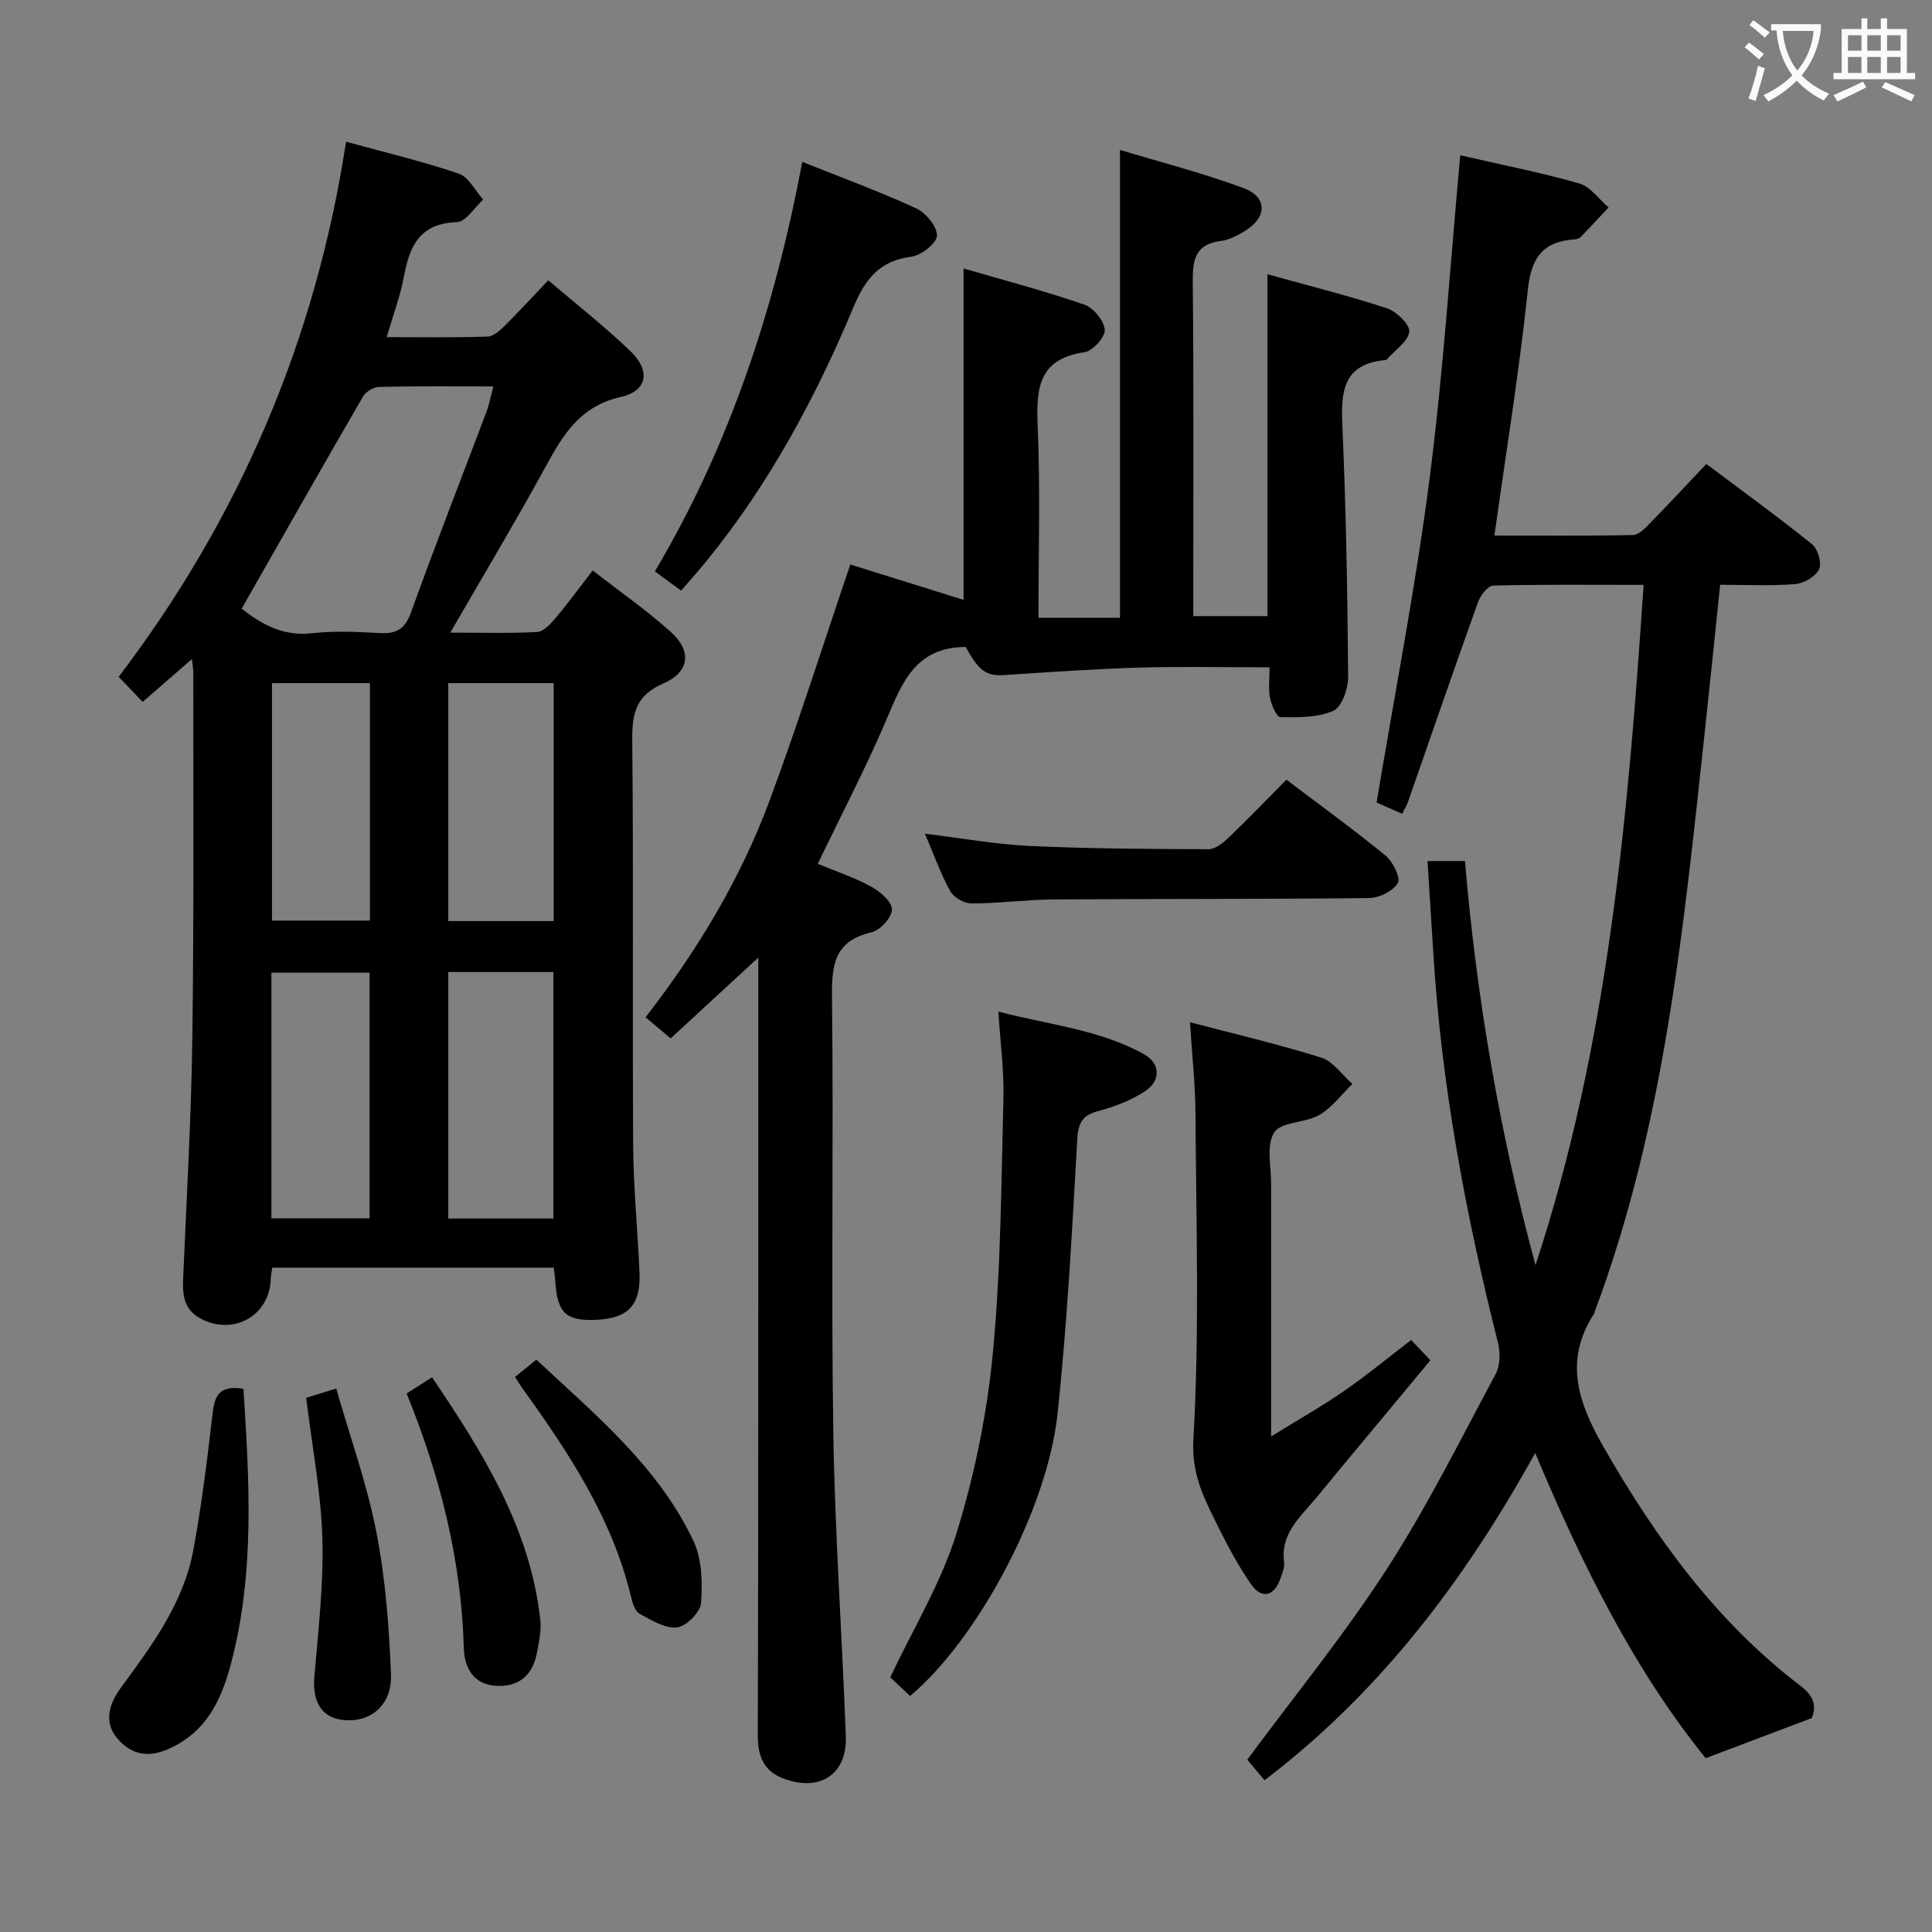 <svg enable-background="new 0 0 400 400" viewBox="0 0 400 400" xmlns="http://www.w3.org/2000/svg"><rect x="0" y="0" width="400" height="400" fill="#808080" stroke="none"/><g fill="#010000"><path d="m39.73 136.46c-3.71 3.23-6.84 5.94-10.19 8.86-1.65-1.72-3.11-3.25-4.97-5.19 24.95-32.84 40.76-69.57 47.08-110.79 8.44 2.32 16.01 4.11 23.33 6.61 2.06.7 3.39 3.53 5.06 5.38-1.83 1.64-3.61 4.61-5.48 4.67-7.64.25-9.76 4.92-10.93 11.24-.74 4.02-2.22 7.91-3.56 12.56 7.34 0 14.11.12 20.87-.11 1.23-.04 2.58-1.28 3.58-2.27 2.94-2.91 5.73-5.96 8.99-9.39 5.84 4.99 11.74 9.58 17.09 14.75 4.11 3.97 3.46 8.16-2.05 9.4-9.28 2.09-12.61 9.05-16.53 16.16-5.92 10.74-12.22 21.26-18.79 32.64 6.48 0 12.23.17 17.95-.13 1.31-.07 2.76-1.6 3.76-2.78 2.56-3.04 4.91-6.26 7.77-9.96 5.61 4.37 11.2 8.24 16.21 12.76 4.37 3.94 3.85 8.27-1.56 10.62-5.63 2.45-6.52 6.11-6.46 11.67.28 27.99.02 55.98.19 83.97.05 8.8.94 17.6 1.31 26.4.28 6.55-2.24 9.3-8.53 9.7-6.66.41-8.52-1.3-8.92-8.14-.05-.8-.18-1.59-.31-2.64-19.44 0-38.69 0-58.27 0-.12.84-.3 1.61-.32 2.39-.22 7.58-7.78 11.8-14.59 8.12-3.29-1.78-3.7-4.76-3.55-8.13.71-16.61 1.68-33.22 1.91-49.84.35-25.32.17-50.65.2-75.98-.03-.61-.15-1.24-.29-2.55zm10.3-10.44c3.77 2.92 8.29 5.8 14.53 5.09 4.61-.53 9.33-.3 13.98-.04 3.44.19 5.28-.73 6.55-4.26 4.99-13.9 10.39-27.65 15.6-41.48.6-1.59.91-3.29 1.45-5.32-8.31 0-15.97-.09-23.62.09-1.16.03-2.79 1-3.37 2.01-8.4 14.48-16.65 29.05-25.12 43.91zm42.78 75.23v51.03h21.77c0-17.16 0-34.01 0-51.03-7.31 0-14.26 0-21.77 0zm0-59.81v49.26h21.83c0-16.53 0-32.76 0-49.26-7.37 0-14.45 0-21.83 0zm-16.29 110.8c0-17.21 0-34.07 0-50.86-7 0-13.58 0-20.33 0v50.86zm-20.21-110.81v49.17h20.28c0-16.59 0-32.79 0-49.17-6.9 0-13.47 0-20.28 0z"/><path d="m199.95 133.95c-10.6.02-13.28 7.7-16.55 15.33-4.23 9.9-9.24 19.47-14.09 29.56 3.56 1.48 7.49 2.79 11.07 4.73 1.85 1 4.3 3.12 4.29 4.73-.01 1.64-2.45 4.32-4.24 4.73-7.83 1.79-8.25 6.92-8.17 13.68.34 29.82-.19 59.66.26 89.48.32 21.11 1.82 42.19 2.6 63.3.29 7.91-5.42 11.56-12.9 8.74-4.31-1.62-5.34-4.86-5.33-9.1.1-30.99.09-61.99.11-92.98.01-21.16 0-42.33 0-63.49 0-1.42 0-2.84 0-4.41-6.18 5.7-11.98 11.05-18.15 16.74-1.36-1.15-3.1-2.61-5.19-4.38 10.75-13.87 19.66-28.65 25.69-44.9 5.93-15.99 11.07-32.27 16.7-48.84 7.54 2.36 15.55 4.86 23.45 7.33 0-22.64 0-45.21 0-68.62 8.4 2.45 16.82 4.67 25.03 7.5 1.88.65 4.05 3.32 4.2 5.21.12 1.48-2.49 4.38-4.19 4.63-9.9 1.44-10 7.94-9.68 15.79.53 12.96.14 25.96.14 39.19h16.88c0-32.15 0-64.04 0-96.86 8.34 2.52 17.1 4.77 25.53 7.88 5.02 1.85 4.98 6.04.39 8.86-1.54.95-3.28 1.89-5.03 2.11-5.18.65-5.86 3.69-5.82 8.28.22 22.99.1 45.98.1 69.39h15.36c0-23.39 0-46.77 0-70.78 8.27 2.3 16.59 4.38 24.72 7.04 1.98.65 4.8 3.37 4.64 4.85-.22 2.03-2.92 3.79-4.57 5.66-.1.12-.28.22-.44.23-8.72.81-9.15 6.51-8.84 13.6.77 17.29 1.06 34.6 1.2 51.91.02 2.45-1.27 6.28-3.04 7.08-3.24 1.46-7.29 1.37-10.99 1.34-.75-.01-1.85-2.51-2.15-3.99-.37-1.87-.09-3.87-.09-6.34-9.31 0-18.11-.2-26.89.06-9.28.27-18.55.92-27.81 1.53-3.91.27-5.42-.69-8.2-5.8z"/><path d="m302.33 32.15c8.21 1.88 16.5 3.52 24.61 5.82 2.32.66 4.08 3.26 6.1 4.98-1.92 2.04-3.81 4.11-5.77 6.11-.31.32-.91.48-1.39.51-6.44.48-8.86 3.76-9.55 10.37-1.76 16.81-4.49 33.52-6.93 50.94 9.54 0 19.12.09 28.7-.11 1.21-.03 2.53-1.44 3.54-2.47 3.84-3.92 7.58-7.95 11.64-12.24 7.69 5.77 14.94 11.02 21.9 16.63 1.2.97 2.05 3.94 1.43 5.19-.74 1.51-3.14 2.91-4.94 3.05-4.95.41-9.95.14-15.53.14-1.04 9.95-2.01 19.63-3.06 29.31-4.45 40.95-8.27 82.01-22.86 121.04-.06.15-.04.35-.13.48-6.32 9.66-3.44 18.32 1.84 27.56 10.86 18.98 23.46 36.37 41 49.7 3.14 2.39 2.92 4.67 2.18 6.55-7.52 2.84-14.33 5.42-21.96 8.3-14.49-17.85-25.44-39.58-35.3-63.19-14.69 26.51-32.16 49.57-56.04 67.76-1.6-1.91-2.94-3.52-3.57-4.26 9.9-13.4 20.12-25.91 28.84-39.39 8.37-12.95 15.29-26.86 22.59-40.48.95-1.78.97-4.51.45-6.55-6.72-26.63-11.74-53.52-13.39-80.97-.37-6.1-.77-12.21-1.18-18.66h7.75c2.41 28.34 7.17 56.18 14.61 83.66 15.04-45.64 19.16-92.9 22.38-140.84-10.9 0-21.02-.11-31.14.15-1.1.03-2.63 2.01-3.13 3.39-4.93 13.74-9.67 27.55-14.49 41.34-.26.75-.7 1.45-1.23 2.52-2.25-.99-4.31-1.9-5.29-2.34 3.78-22.74 8.09-44.73 10.95-66.91 2.86-22.06 4.27-44.29 6.37-67.09z"/><path d="m263.17 297.41c5.7-3.53 10.59-6.3 15.19-9.48 4.63-3.2 8.99-6.81 13.8-10.5 1.14 1.2 2.34 2.47 3.99 4.2-6.49 7.8-12.84 15.44-19.19 23.08-2.02 2.43-3.97 4.93-6.08 7.29-2.91 3.27-5.69 6.52-5.02 11.4.15 1.08-.37 2.3-.75 3.39-1.28 3.71-3.88 4.41-6.11 1.19-2.91-4.21-5.3-8.82-7.56-13.43-2.55-5.19-4.75-9.81-4.36-16.63 1.29-22.42.56-44.95.43-67.44-.04-6.08-.72-12.16-1.14-18.84 9.35 2.46 18.38 4.56 27.19 7.34 2.47.78 4.31 3.57 6.44 5.43-2.25 2.19-4.21 4.9-6.84 6.43-2.91 1.69-7.87 1.36-9.33 3.6-1.7 2.6-.65 7.05-.66 10.7-.01 16.99 0 33.97 0 52.27z"/><path d="m188.43 351.14c-1.51-1.42-3.05-2.87-4.11-3.87 4.8-10.17 10.52-19.55 13.68-29.72 3.75-12.1 6.35-24.78 7.56-37.39 1.68-17.51 1.73-35.19 2.19-52.81.15-5.6-.63-11.22-1.05-17.91 10.52 2.77 20.92 3.69 30.14 8.82 3.42 1.9 3.55 5.48.22 7.67-2.84 1.87-6.2 3.17-9.51 4.05-3.24.86-4.29 2.2-4.5 5.72-1.09 19.05-2.07 38.13-4.11 57.09-2.15 19.95-16.69 46.73-30.51 58.35z"/><path d="m166.1 33.51c8.25 3.3 16.03 6.15 23.53 9.6 2.02.93 4.36 3.73 4.36 5.66-.01 1.53-3.24 4.11-5.28 4.37-6.58.86-9.51 4.49-12 10.44-7.84 18.72-17.42 36.56-30.31 52.42-1.66 2.05-3.43 4.02-5.38 6.29-1.87-1.38-3.54-2.6-5.43-3.99 15.61-26.35 24.86-54.71 30.51-84.79z"/><path d="m266.34 161.43c7.15 5.41 14.02 10.38 20.56 15.75 1.51 1.24 3.14 4.59 2.51 5.64-1 1.67-3.85 3.09-5.94 3.11-21.81.25-43.62.14-65.43.29-5.64.04-11.27.82-16.91.83-1.5 0-3.67-1.24-4.39-2.54-1.99-3.59-3.37-7.52-5.24-11.9 7.63.92 14.7 2.21 21.82 2.54 12.29.57 24.61.63 36.91.67 1.37 0 2.96-1.26 4.07-2.33 3.96-3.79 7.75-7.74 12.04-12.06z"/><path d="m50.4 287.53c1.23 19.1 2.39 38.18-2.59 56.96-1.75 6.61-4.49 12.97-10.97 16.63-4.04 2.29-8.15 3.22-11.88-.46-3.76-3.7-2.5-7.74.11-11.3 6.43-8.75 12.94-17.5 14.96-28.45 1.68-9.12 2.83-18.34 3.9-27.55.42-3.7.85-6.74 6.47-5.83z"/><path d="m84.19 288.5c1.89-1.21 3.4-2.17 5.26-3.35 10.54 15.61 20.3 31.18 22.41 50.18.25 2.24-.26 4.61-.69 6.87-.87 4.52-3.61 7.06-8.34 6.84-4.89-.23-6.69-3.85-6.8-7.82-.52-18.2-4.86-35.5-11.84-52.72z"/><path d="m63.39 289.4c1.89-.58 3.58-1.11 6.22-1.92 2.89 10.09 6.37 19.74 8.31 29.7 1.89 9.68 2.64 19.65 3.03 29.53.23 5.82-3.56 9.26-8.21 9.45-5.56.22-8.15-3.11-7.66-8.98.81-9.57 1.94-19.19 1.66-28.75-.29-9.54-2.13-19.03-3.35-29.03z"/><path d="m106.63 285.08c1.59-1.29 2.85-2.31 4.42-3.58 12.26 11.47 25.22 22.11 32.51 37.51 1.78 3.75 1.9 8.61 1.59 12.87-.14 1.9-3.07 4.86-4.98 5.06-2.49.26-5.34-1.51-7.79-2.86-.94-.52-1.43-2.22-1.73-3.48-3.93-16.37-13.02-30.04-22.67-43.42-.38-.55-.72-1.12-1.35-2.1z"/></g><path d="m362.1 8.8c1.1.8 2.1 1.6 3.1 2.4l-1 1.1c-1.3-1.1-2.3-2-3-2.5zm1.9 4.8c.5.2.9.4 1.4.5-.6 2.3-1.3 4.5-1.9 6.8l-1.5-.5c.8-2.1 1.4-4.3 2-6.8zm-1-9.4c1.3.9 2.4 1.8 3.4 2.5l-1 1.1c-1.4-1.2-2.4-2.1-3.2-2.6zm3.7 2.2v-1.4h10.3v1.2c-.5 3.6-1.8 6.8-4 9.4 1.5 1.6 3.4 2.8 5.7 3.8-.3.4-.7.8-1.1 1.4-2.3-1.1-4.1-2.5-5.6-4.1-1.6 1.6-3.6 3.1-5.9 4.3-.3-.5-.7-.9-1-1.3 2.4-1.1 4.4-2.5 6-4.1-1.9-2.5-3-5.6-3.3-9.3h-1.1zm8.8 0h-6.4c.3 3.3 1.3 6 3 8.2 2-2.3 3.1-5.1 3.4-8.2z" fill="#fbfafa"/><path d="m385.3 3.8h1.3v2.2h2.8v-2.2h1.3v2.2h4.1v9.1h1.7v1.3h-16.9v-1.3h1.7v-9.1h4.1v-2.2zm.4 13.1.7 1.2c-1.8.9-3.8 1.9-6 2.9-.2-.4-.5-.8-.8-1.3 2.3-1 4.3-1.9 6.1-2.8zm-3.1-6.4h2.8v-3.2h-2.8zm0 4.6h2.8v-3.3h-2.8zm4-4.6h2.8v-3.2h-2.8zm0 4.6h2.8v-3.3h-2.8zm3.7 1.9c2.1.9 4.1 1.8 6.1 2.7l-.7 1.3c-2.2-1.1-4.2-2-6.1-2.9zm3.2-9.7h-2.8v3.2h2.8zm-2.8 7.8h2.8v-3.3h-2.8z" fill="#fbfafa"/></svg>